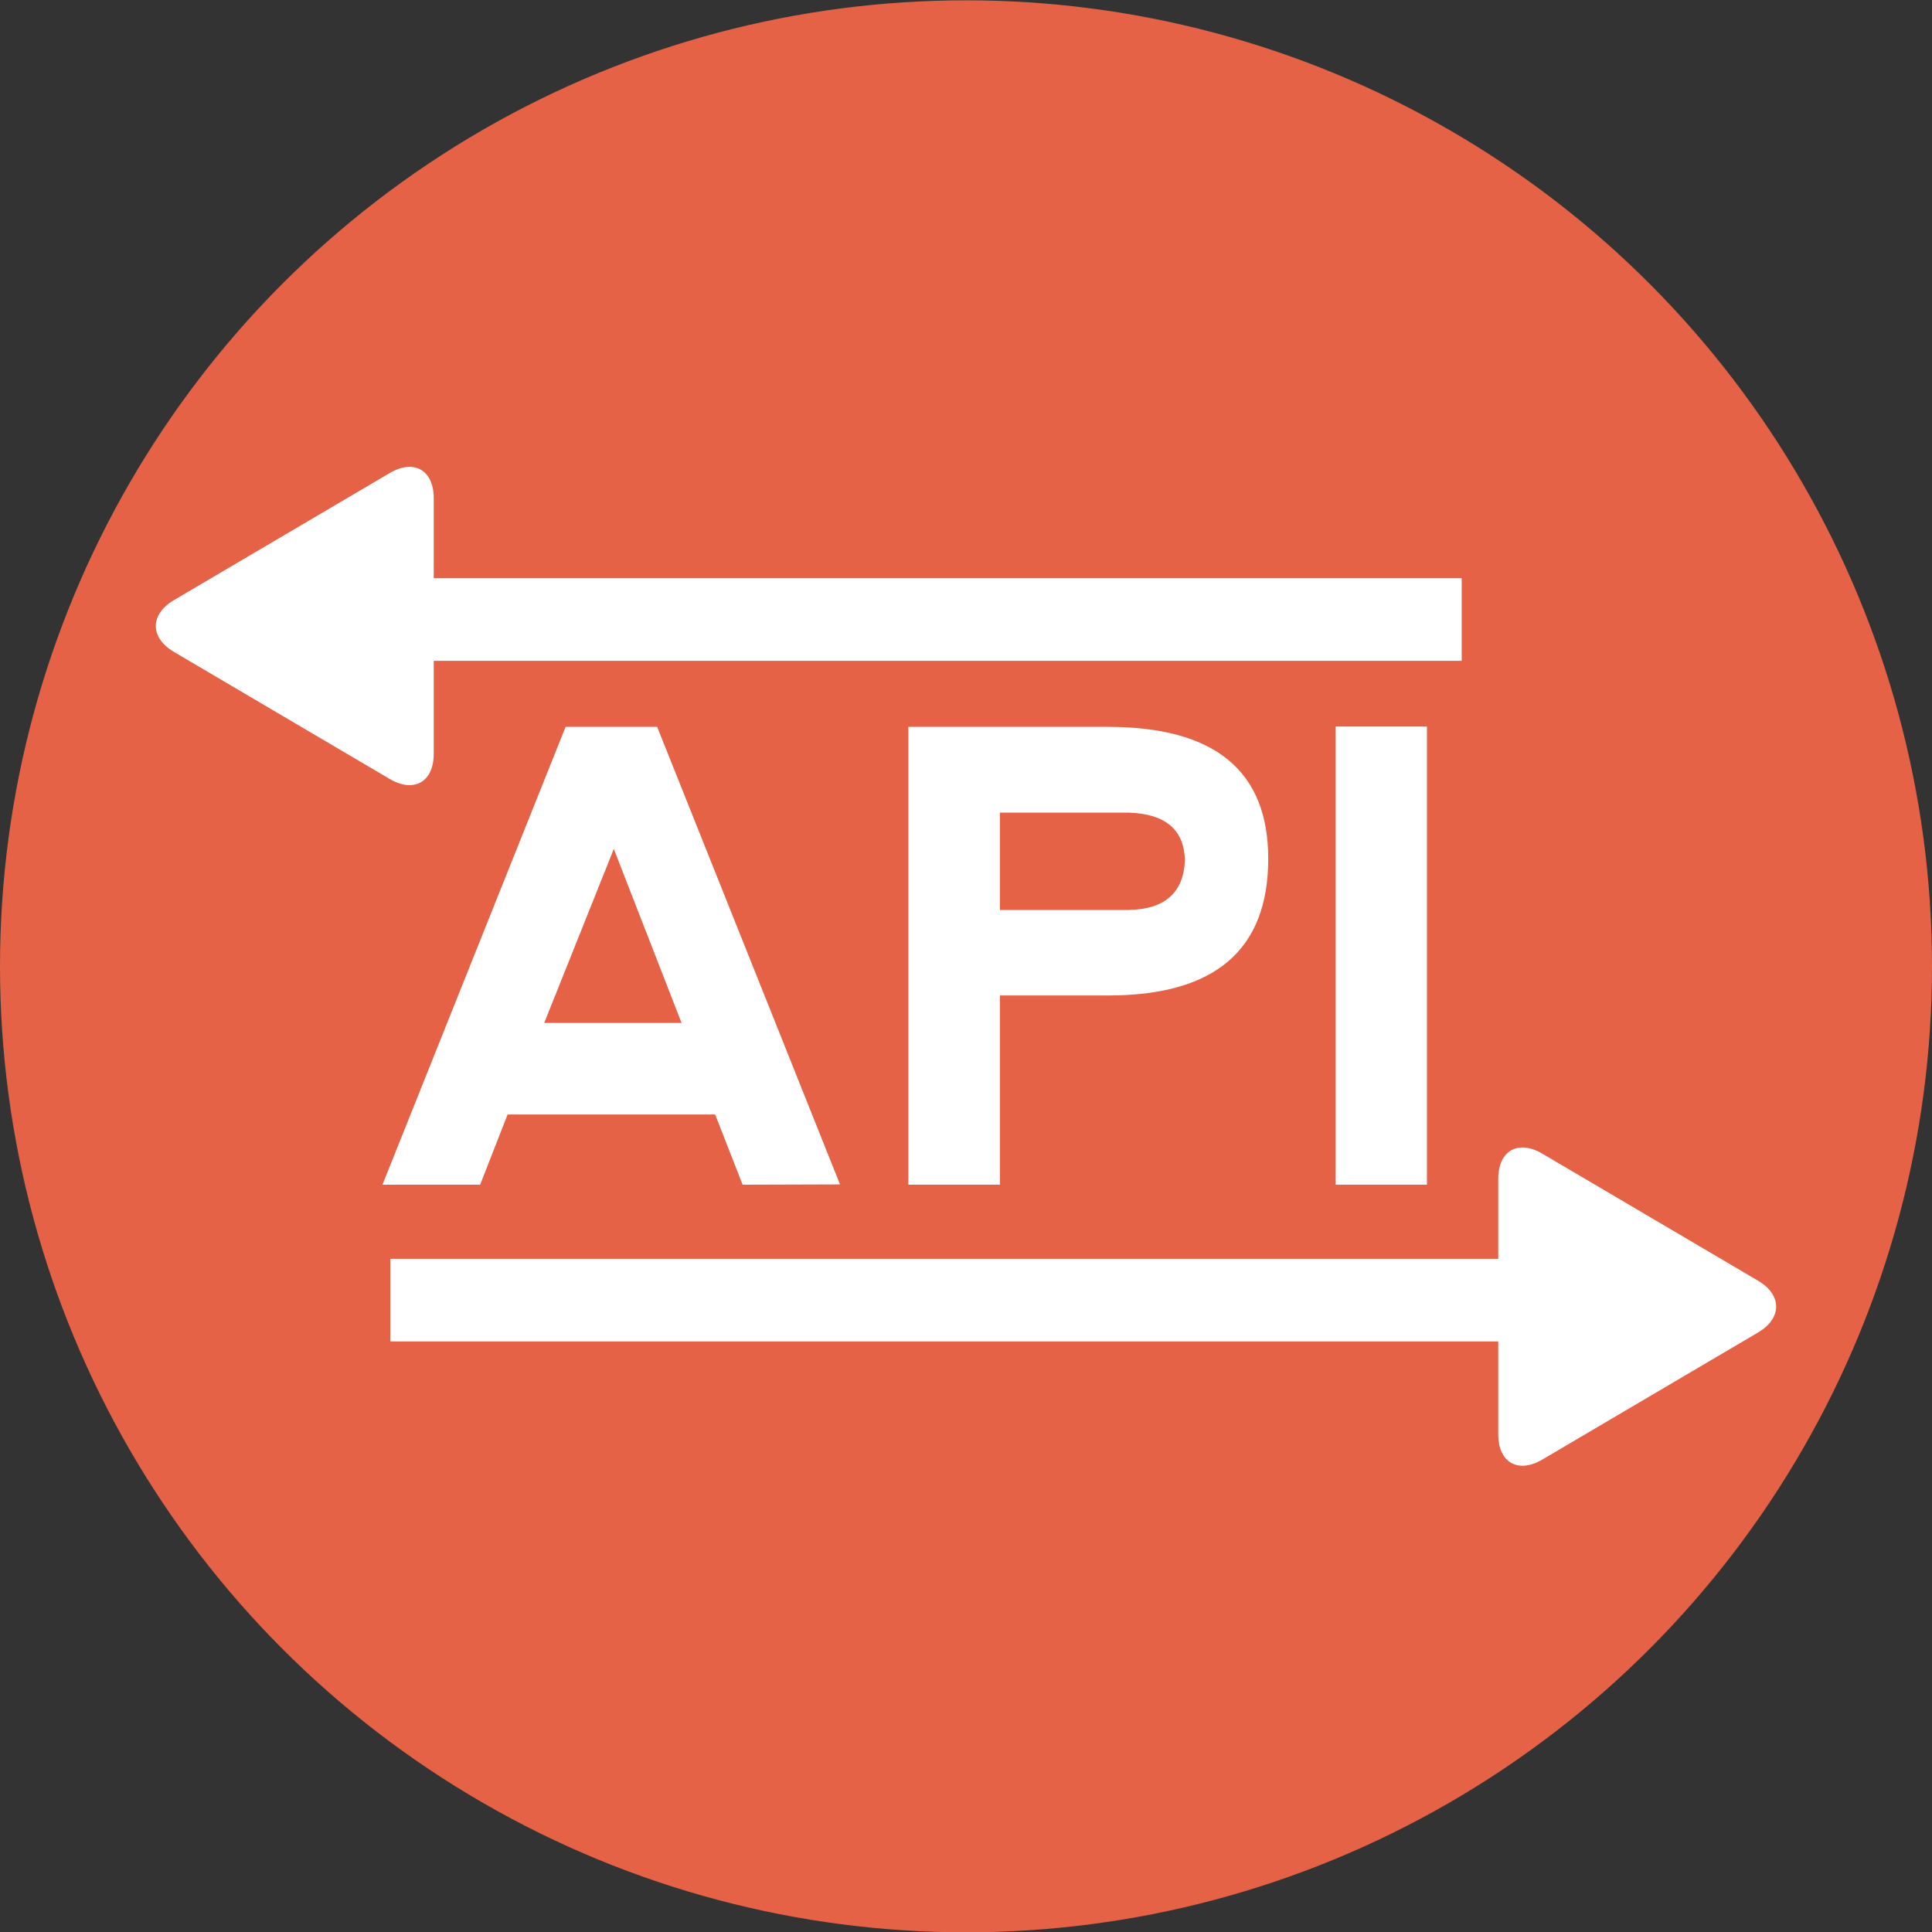 <?xml version="1.0" encoding="utf-8"?>
<!-- Generator: Adobe Illustrator 15.0.0, SVG Export Plug-In . SVG Version: 6.00 Build 0)  -->
<!DOCTYPE svg PUBLIC "-//W3C//DTD SVG 1.1//EN" "http://www.w3.org/Graphics/SVG/1.1/DTD/svg11.dtd">
<svg version="1.1" id="Layer_1" xmlns="http://www.w3.org/2000/svg" xmlns:xlink="http://www.w3.org/1999/xlink" x="0px" y="0px"
	 width="165.59px" height="165.59px" viewBox="0 0 165.59 165.59" enable-background="new 0 0 165.59 165.59" xml:space="preserve">
<rect x="0" y="0" width="165.59" height="165.59" fill="#333333" stroke="none"/>
<circle fill="#E56246" cx="82.795" cy="82.822" r="82.795"/>
<g>
	<g enable-background="new    ">
		<path fill="#FFFFFF" d="M32.78,101.54l15.697-39.241h7.848l15.67,39.215l-8.345,0.026l-2.354-6.017h-17.79l-2.354,6.017H32.78z
			 M52.61,72.763l-5.965,14.912h11.772L52.61,72.763z"/>
		<path fill="#FFFFFF" d="M77.855,101.54V62.299h17.11c9.156,0,13.734,3.768,13.734,11.302c0,7.813-4.57,11.72-13.709,11.72h-9.287
			v16.22H77.855z M85.704,77.995h10.988c3.156-0.052,4.777-1.491,4.865-4.316c-0.088-2.581-1.684-3.924-4.787-4.028H85.704V77.995z"
			/>
		<path fill="#FFFFFF" d="M114.481,62.272h7.822v39.268h-7.822V62.272z"/>
	</g>
	<g>
		<path fill="#FFFFFF" d="M33.403,40.543c2.075-1.222,3.772-0.252,3.772,2.155v21.911c0,2.408-1.697,3.378-3.772,2.156
			L14.912,55.876c-2.075-1.222-2.075-3.221,0-4.443L33.403,40.543z"/>
	</g>
	<g>
		<rect x="31.365" y="49.558" fill="#FFFFFF" width="93.916" height="7.082"/>
	</g>
	<g>
		<path fill="#FFFFFF" d="M132.188,98.878c-2.075-1.223-3.773-0.253-3.773,2.156v21.911c0,2.406,1.698,3.377,3.773,2.154
			l18.49-10.891c2.074-1.223,2.074-3.221,0-4.441L132.188,98.878z"/>
	</g>
	<g>
		<rect x="33.454" y="107.893" fill="#FFFFFF" width="100.771" height="7.082"/>
	</g>
</g>
</svg>
